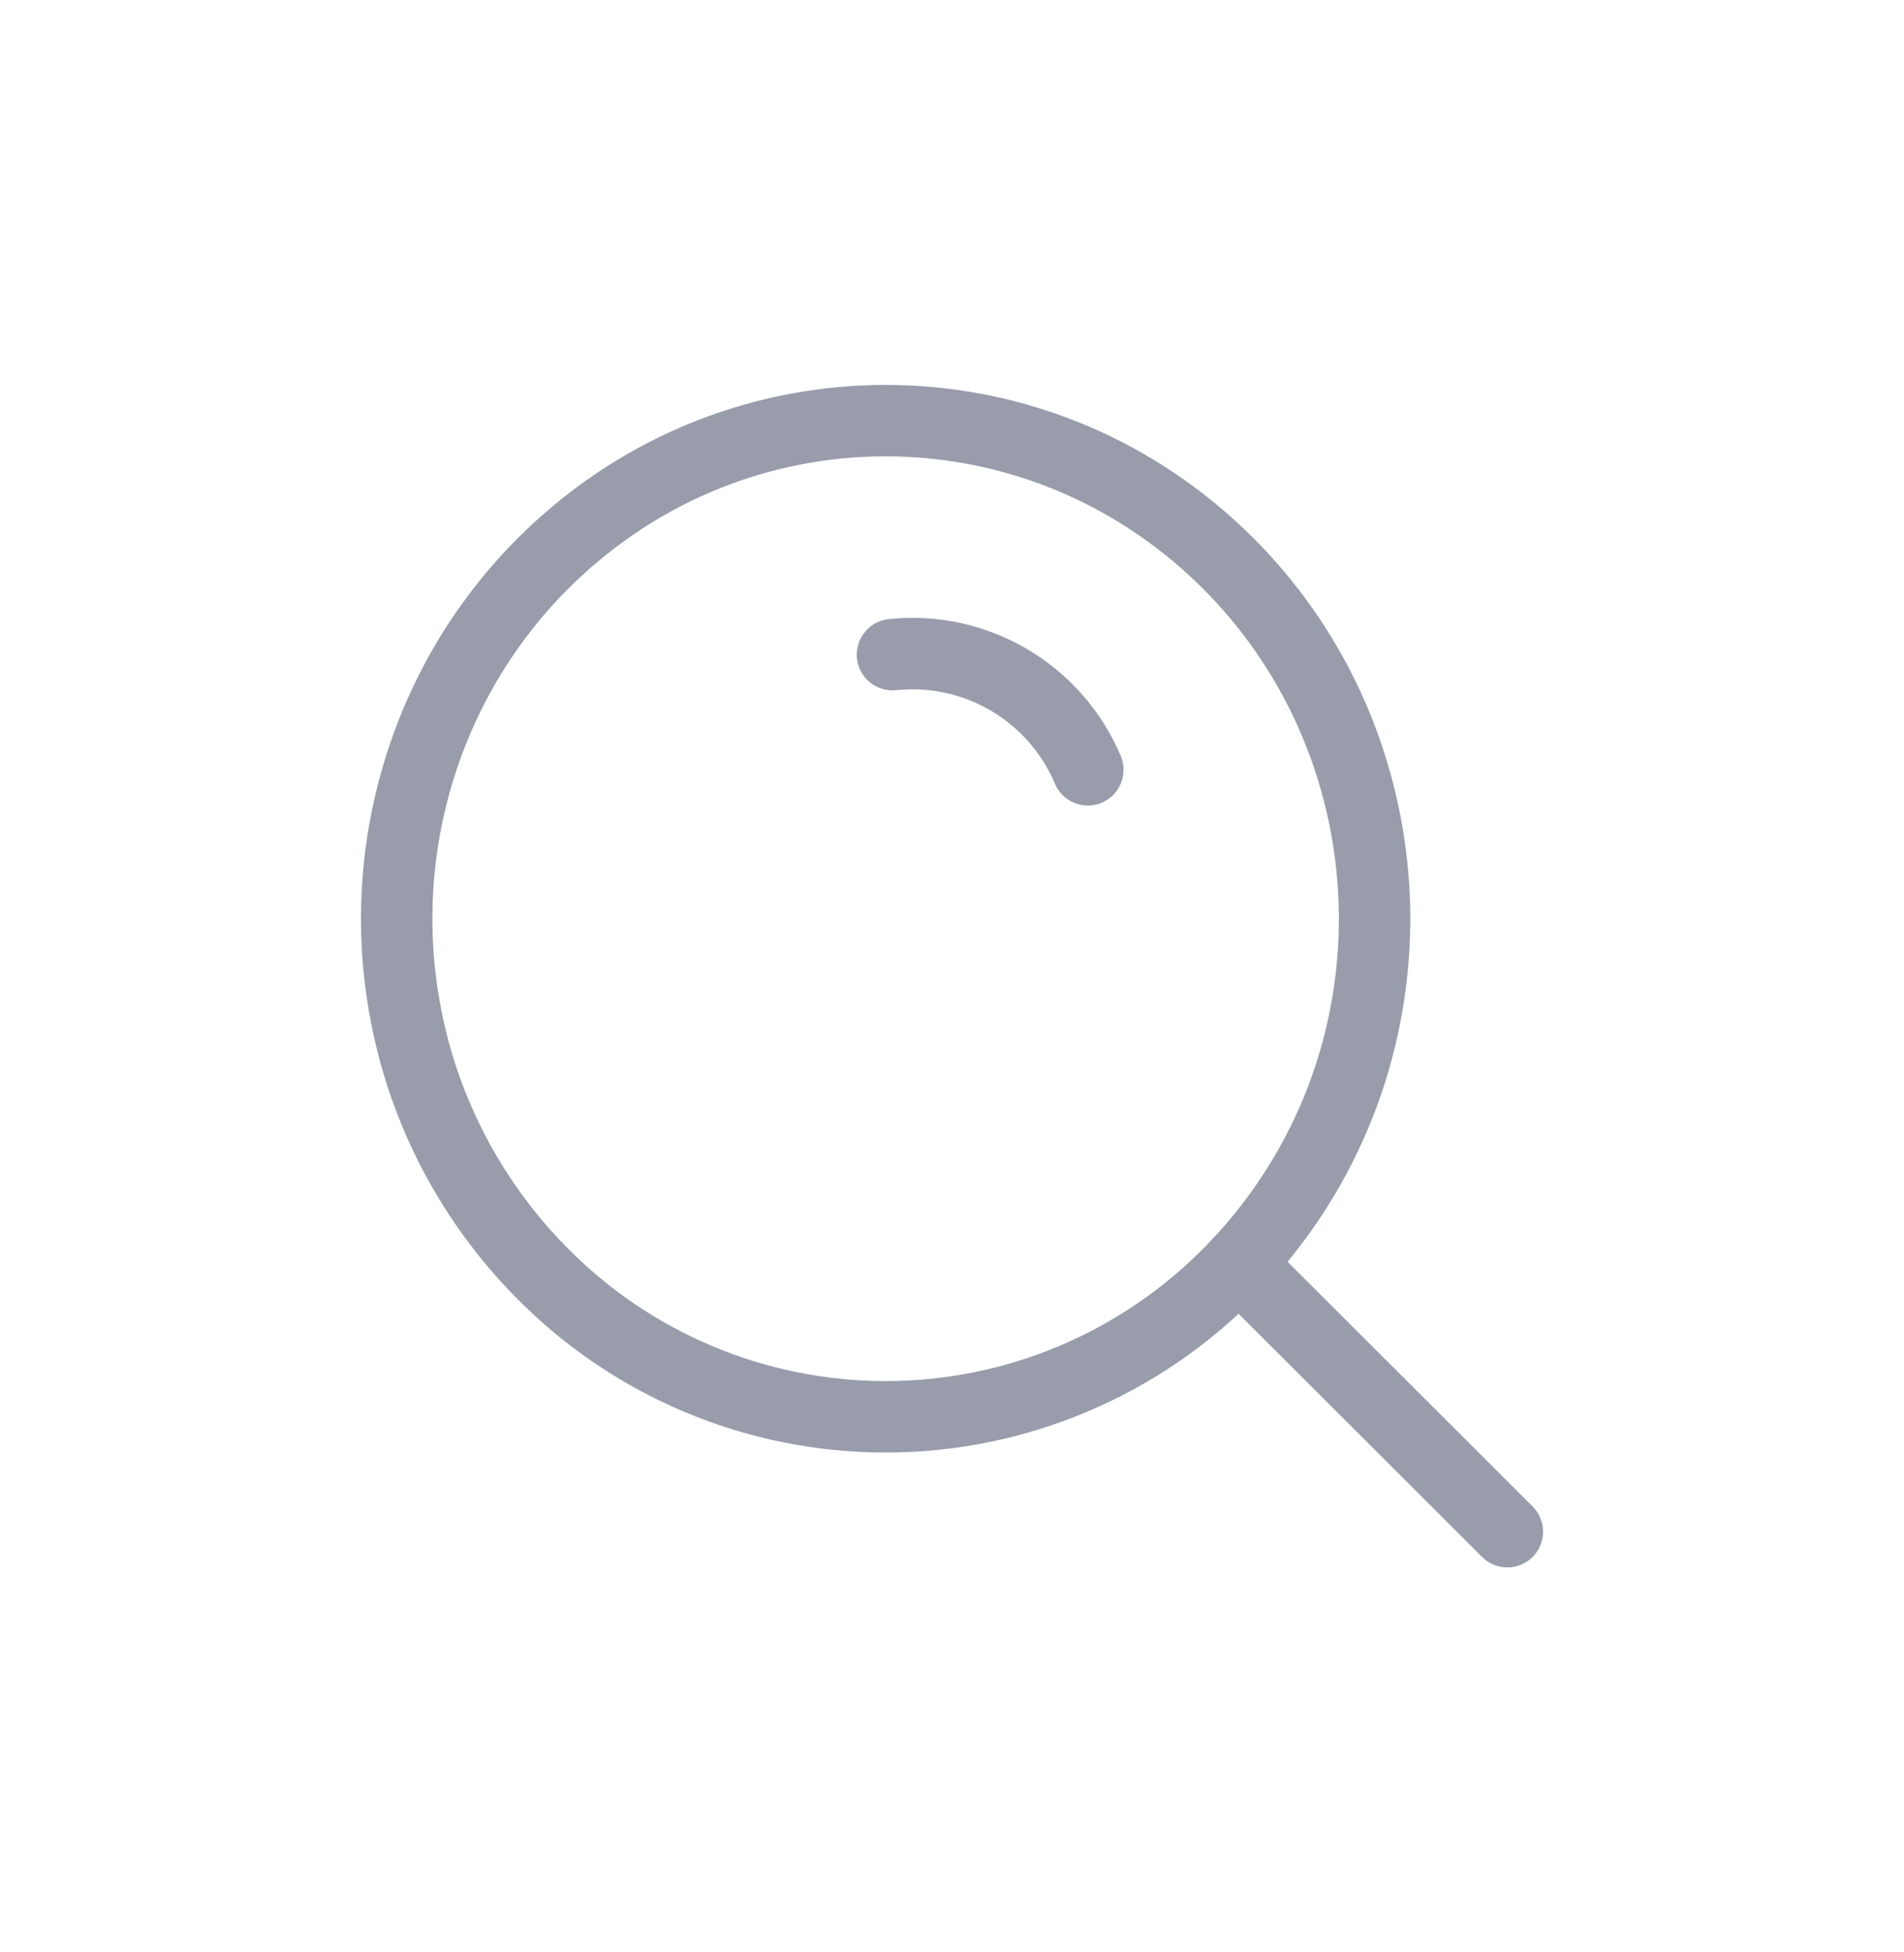 <svg width="40" height="41" viewBox="0 0 40 41" fill="none" xmlns="http://www.w3.org/2000/svg">
<path fill-rule="evenodd" clip-rule="evenodd" d="M11.342 26.689C9.901 25.218 8.923 23.355 8.531 21.333C8.135 19.305 8.338 17.206 9.116 15.291C9.887 13.388 11.203 11.754 12.899 10.596C16.34 8.246 20.871 8.246 24.312 10.596C26.008 11.754 27.325 13.388 28.096 15.291C28.873 17.206 29.076 19.305 28.681 21.333C28.288 23.355 27.31 25.218 25.869 26.689C23.96 28.648 21.341 29.753 18.606 29.753C15.87 29.753 13.251 28.648 11.342 26.689V26.689Z" stroke="#989CAB" stroke-width="1.5" stroke-linecap="round" stroke-linejoin="round"/>
<path d="M18.67 13.002C18.258 13.046 17.96 13.415 18.003 13.827C18.047 14.239 18.416 14.537 18.828 14.494L18.67 13.002ZM22.163 16.459C22.325 16.84 22.765 17.018 23.146 16.857C23.528 16.695 23.706 16.255 23.545 15.874L22.163 16.459ZM26.551 25.999C26.257 25.706 25.782 25.706 25.49 26C25.197 26.293 25.198 26.768 25.491 27.06L26.551 25.999ZM31.137 32.697C31.431 32.99 31.905 32.989 32.198 32.696C32.491 32.403 32.49 31.928 32.197 31.635L31.137 32.697ZM18.828 14.494C20.251 14.343 21.605 15.141 22.163 16.459L23.545 15.874C22.729 13.948 20.75 12.782 18.67 13.002L18.828 14.494ZM25.491 27.06L31.137 32.697L32.197 31.635L26.551 25.999L25.491 27.06Z" fill="#989CAB"/>
</svg>
